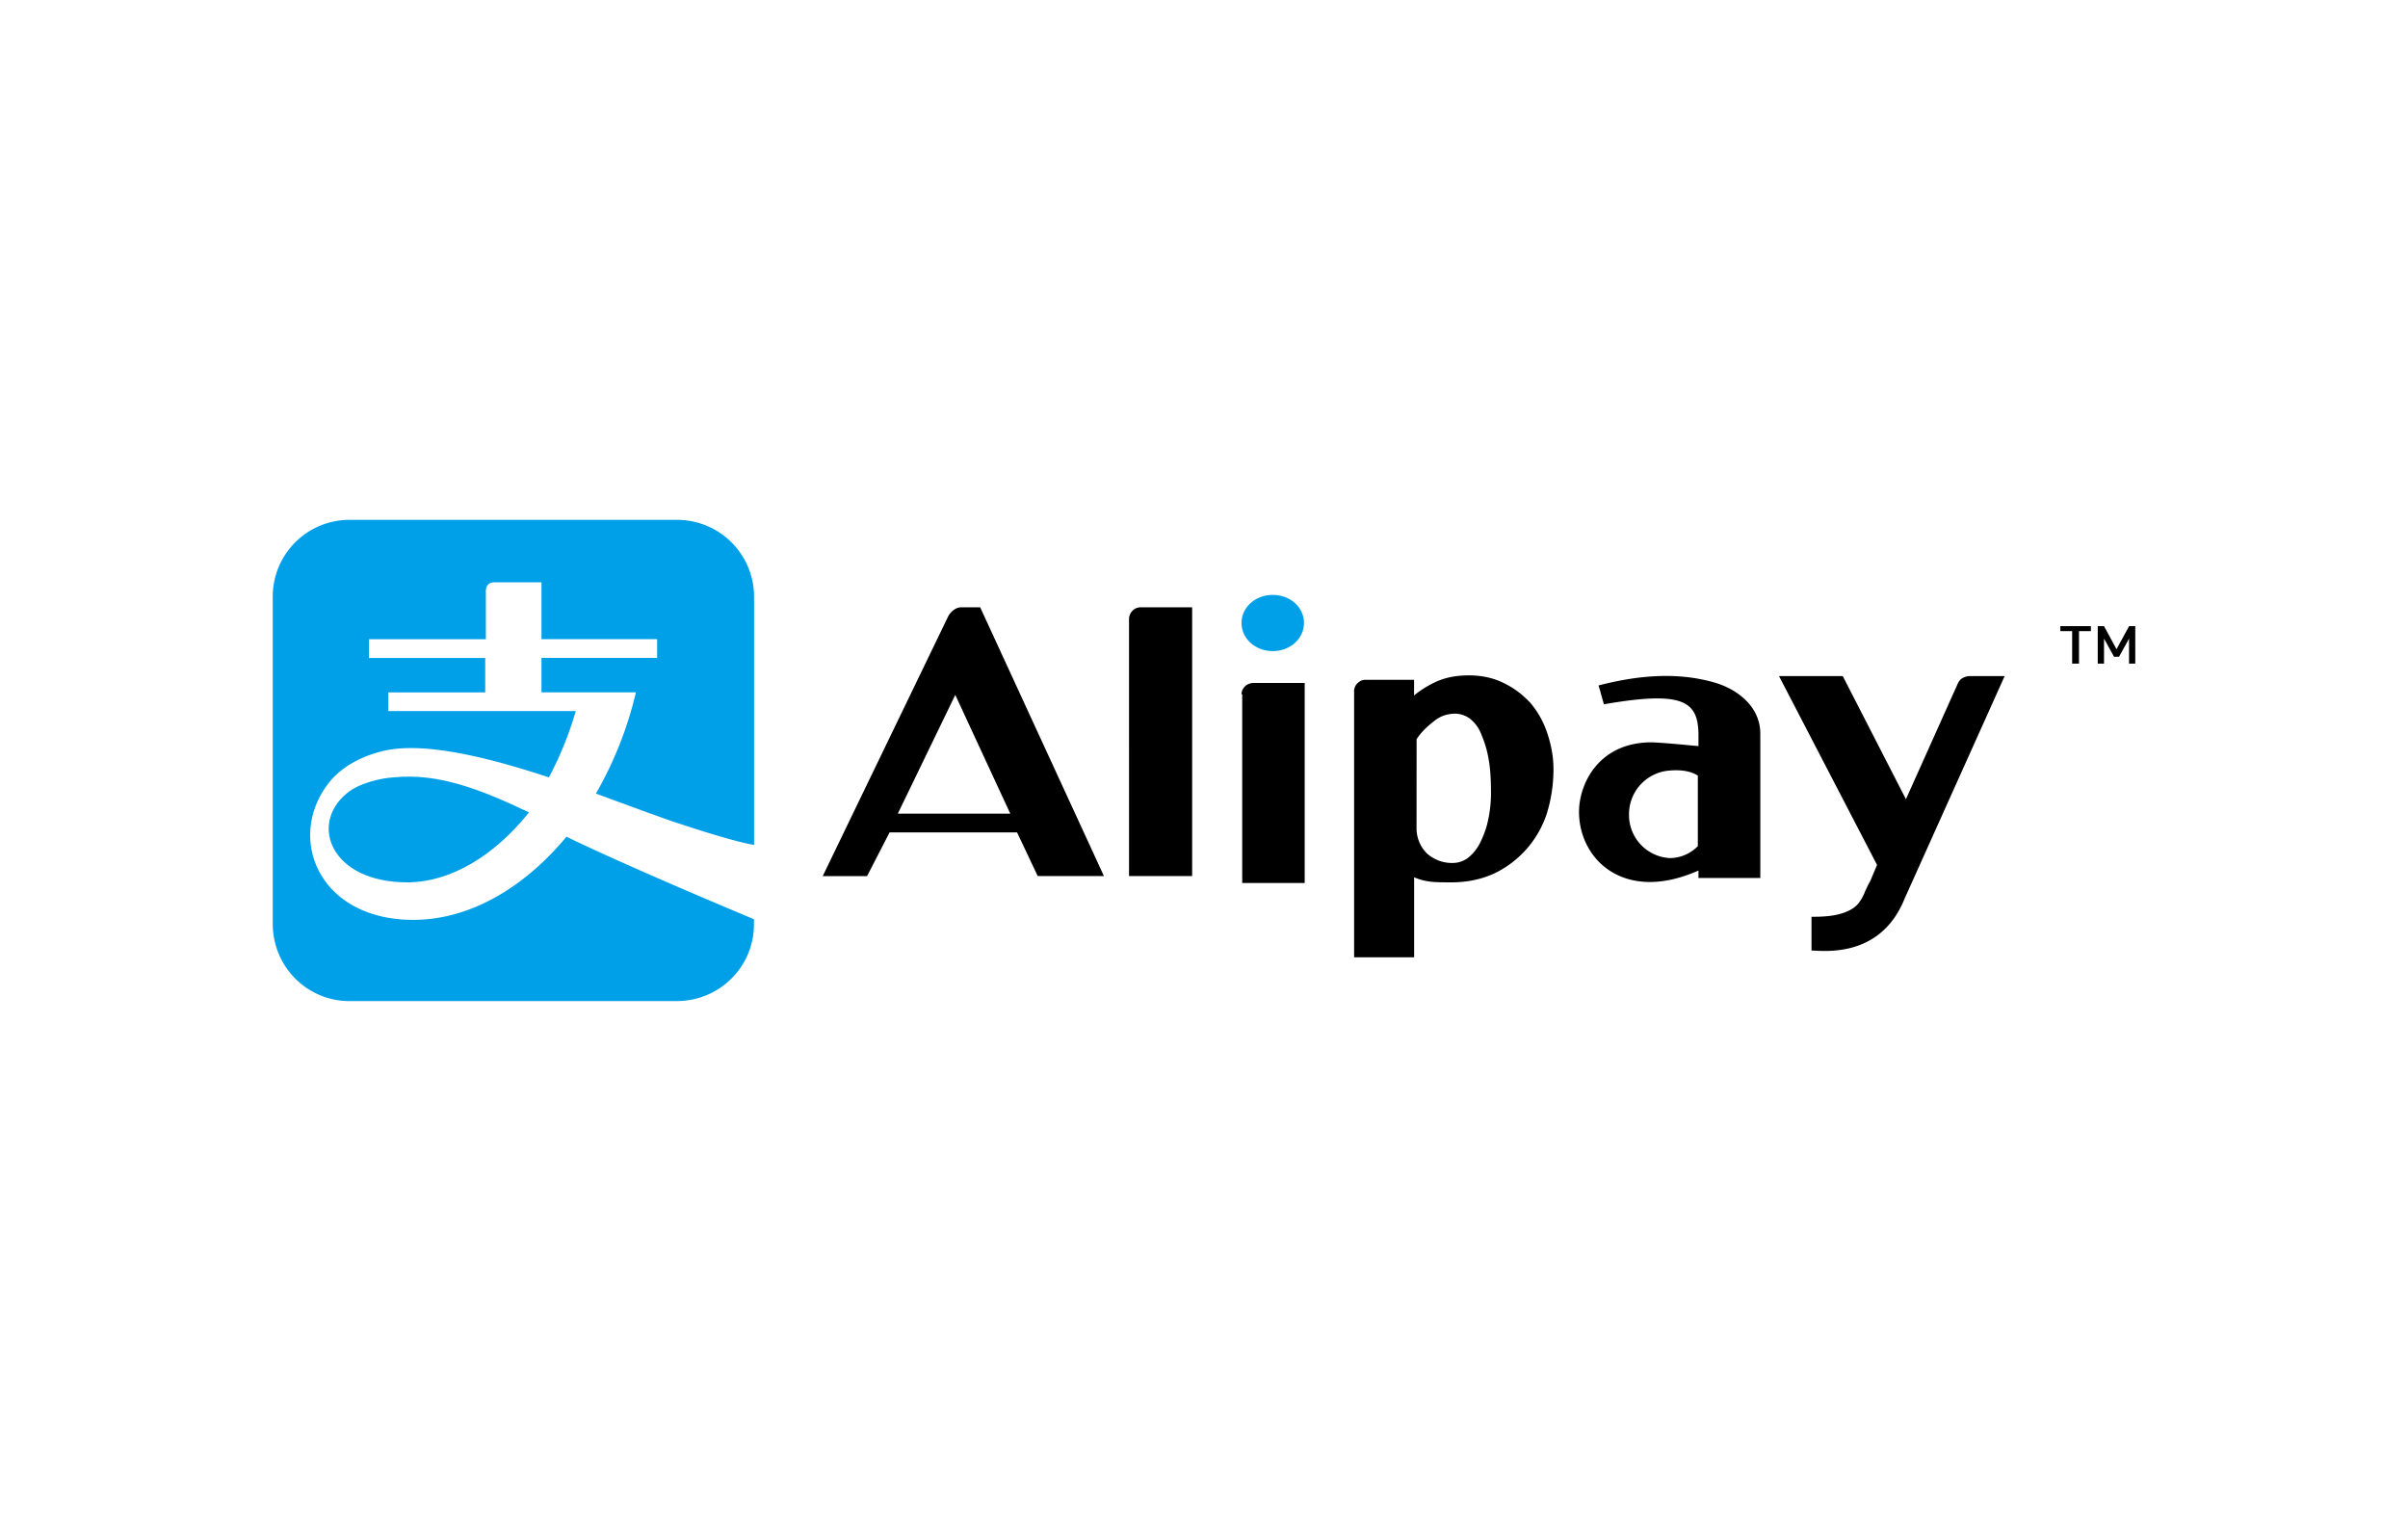 <svg xmlns="http://www.w3.org/2000/svg" width="38" height="24" fill="none" aria-labelledby="pi-alipay" role="img" viewBox="0 0 38 24"><title id="pi-alipay">AliPay</title><path fill="#fff" d="M0 0h38v24H0z"/><path fill="#00A0E9" d="M10.685 8.203H5.517c-.671 0-1.213.542-1.213 1.213v5.159c0 .68.542 1.222 1.213 1.222h5.158c.681 0 1.223-.542 1.223-1.212v-.08s-1.962-.817-2.959-1.302c-.671.809-1.529 1.312-2.417 1.312-1.509 0-2.022-1.321-1.312-2.188.158-.188.424-.376.829-.475.641-.157 1.667.099 2.623.415.168-.316.316-.671.424-1.046H6.128v-.295h1.529v-.543H5.823v-.296h1.844v-.77s0-.128.128-.128h.75v.897h1.825v.296H8.545v.543h1.49a5.9 5.9 0 0 1-.631 1.597c.454.168.858.316 1.164.424 1.085.365 1.332.385 1.332.385V9.416a1.215 1.215 0 0 0-1.215-1.213"/><path fill="#00A0E9" d="M5.468 12.522c-.592.494-.237 1.401.957 1.401.69 0 1.381-.425 1.923-1.104-.77-.366-1.43-.622-2.13-.553-.198.01-.553.089-.75.256"/><path fill="#000" d="m15.075 10.965.868 1.874h-1.775zm1.301 2.859h1.045l-1.953-4.241h-.286a.2.2 0 0 0-.128.04.3.3 0 0 0-.089.099l-1.982 4.103h.7l.355-.69h2.012zm2.427 0h-.986V9.761a.186.186 0 0 1 .198-.178h.798v4.241zm.789-2.869c0-.05.02-.089.059-.129a.2.2 0 0 1 .139-.049h.799v3.156h-.986v-2.979zm2.762 2.11a.56.56 0 0 0 .157.395c.051.05.119.089.188.118a.6.6 0 0 0 .237.039.4.4 0 0 0 .227-.078.7.7 0 0 0 .188-.228c.049-.098.1-.217.129-.355a2 2 0 0 0 .049-.443c0-.207-.01-.384-.039-.542a1.7 1.7 0 0 0-.119-.395.56.56 0 0 0-.177-.237.4.4 0 0 0-.228-.078q-.09 0-.178.029a.5.5 0 0 0-.157.089q-.075.057-.148.128a1 1 0 0 0-.128.157zm-.987-2.15c0-.049.02-.099.049-.128.04-.04.08-.06.129-.06h.77v.247c.108-.089.236-.168.374-.228.139-.059.307-.089.493-.089.197 0 .385.04.543.119.168.079.306.188.425.315q.177.208.266.474c.059.177.099.364.099.572 0 .256-.04.493-.108.71a1.6 1.6 0 0 1-.829.937c-.197.09-.424.139-.67.139-.129 0-.237 0-.325-.01a.9.9 0 0 1-.267-.07v1.263h-.947v-4.191zm4.34 1.934a.69.69 0 0 1 .642-.69c.227-.02.364.029.444.079v1.114a.62.62 0 0 1-.444.188.68.68 0 0 1-.642-.691m1.342-2.081c-.454-.129-1.036-.158-1.824.049.029.079.059.217.088.296 1.253-.217 1.49-.05 1.49.493v.167c-.228-.02-.504-.049-.721-.059-.857-.01-1.164.661-1.164 1.096 0 .749.71 1.448 1.885.927v.117h.976v-2.277c-.001-.445-.385-.711-.73-.809m1.025-.1h1.006l.997 1.943.818-1.824c.02-.04.04-.069.079-.089a.24.24 0 0 1 .117-.03h.544l-1.579 3.512c-.384.956-1.301.819-1.469.819v-.533c.128 0 .552.01.738-.208a.7.7 0 0 0 .109-.197c.029-.059.049-.107.079-.156l.108-.257z"/><path fill="#00A0E9" d="M20.578 9.83c0 .247-.216.444-.493.444-.276 0-.493-.197-.493-.444s.217-.443.493-.443c.277 0 .493.196.493.443"/><path fill="#000" d="M32.514 9.88v.079h.186v.513h.108v-.513h.188V9.88zm1.085 0-.199.364-.197-.364h-.099v.592h.099v-.395l.158.286h.079l.158-.286v.395h.098V9.88z"/></svg>